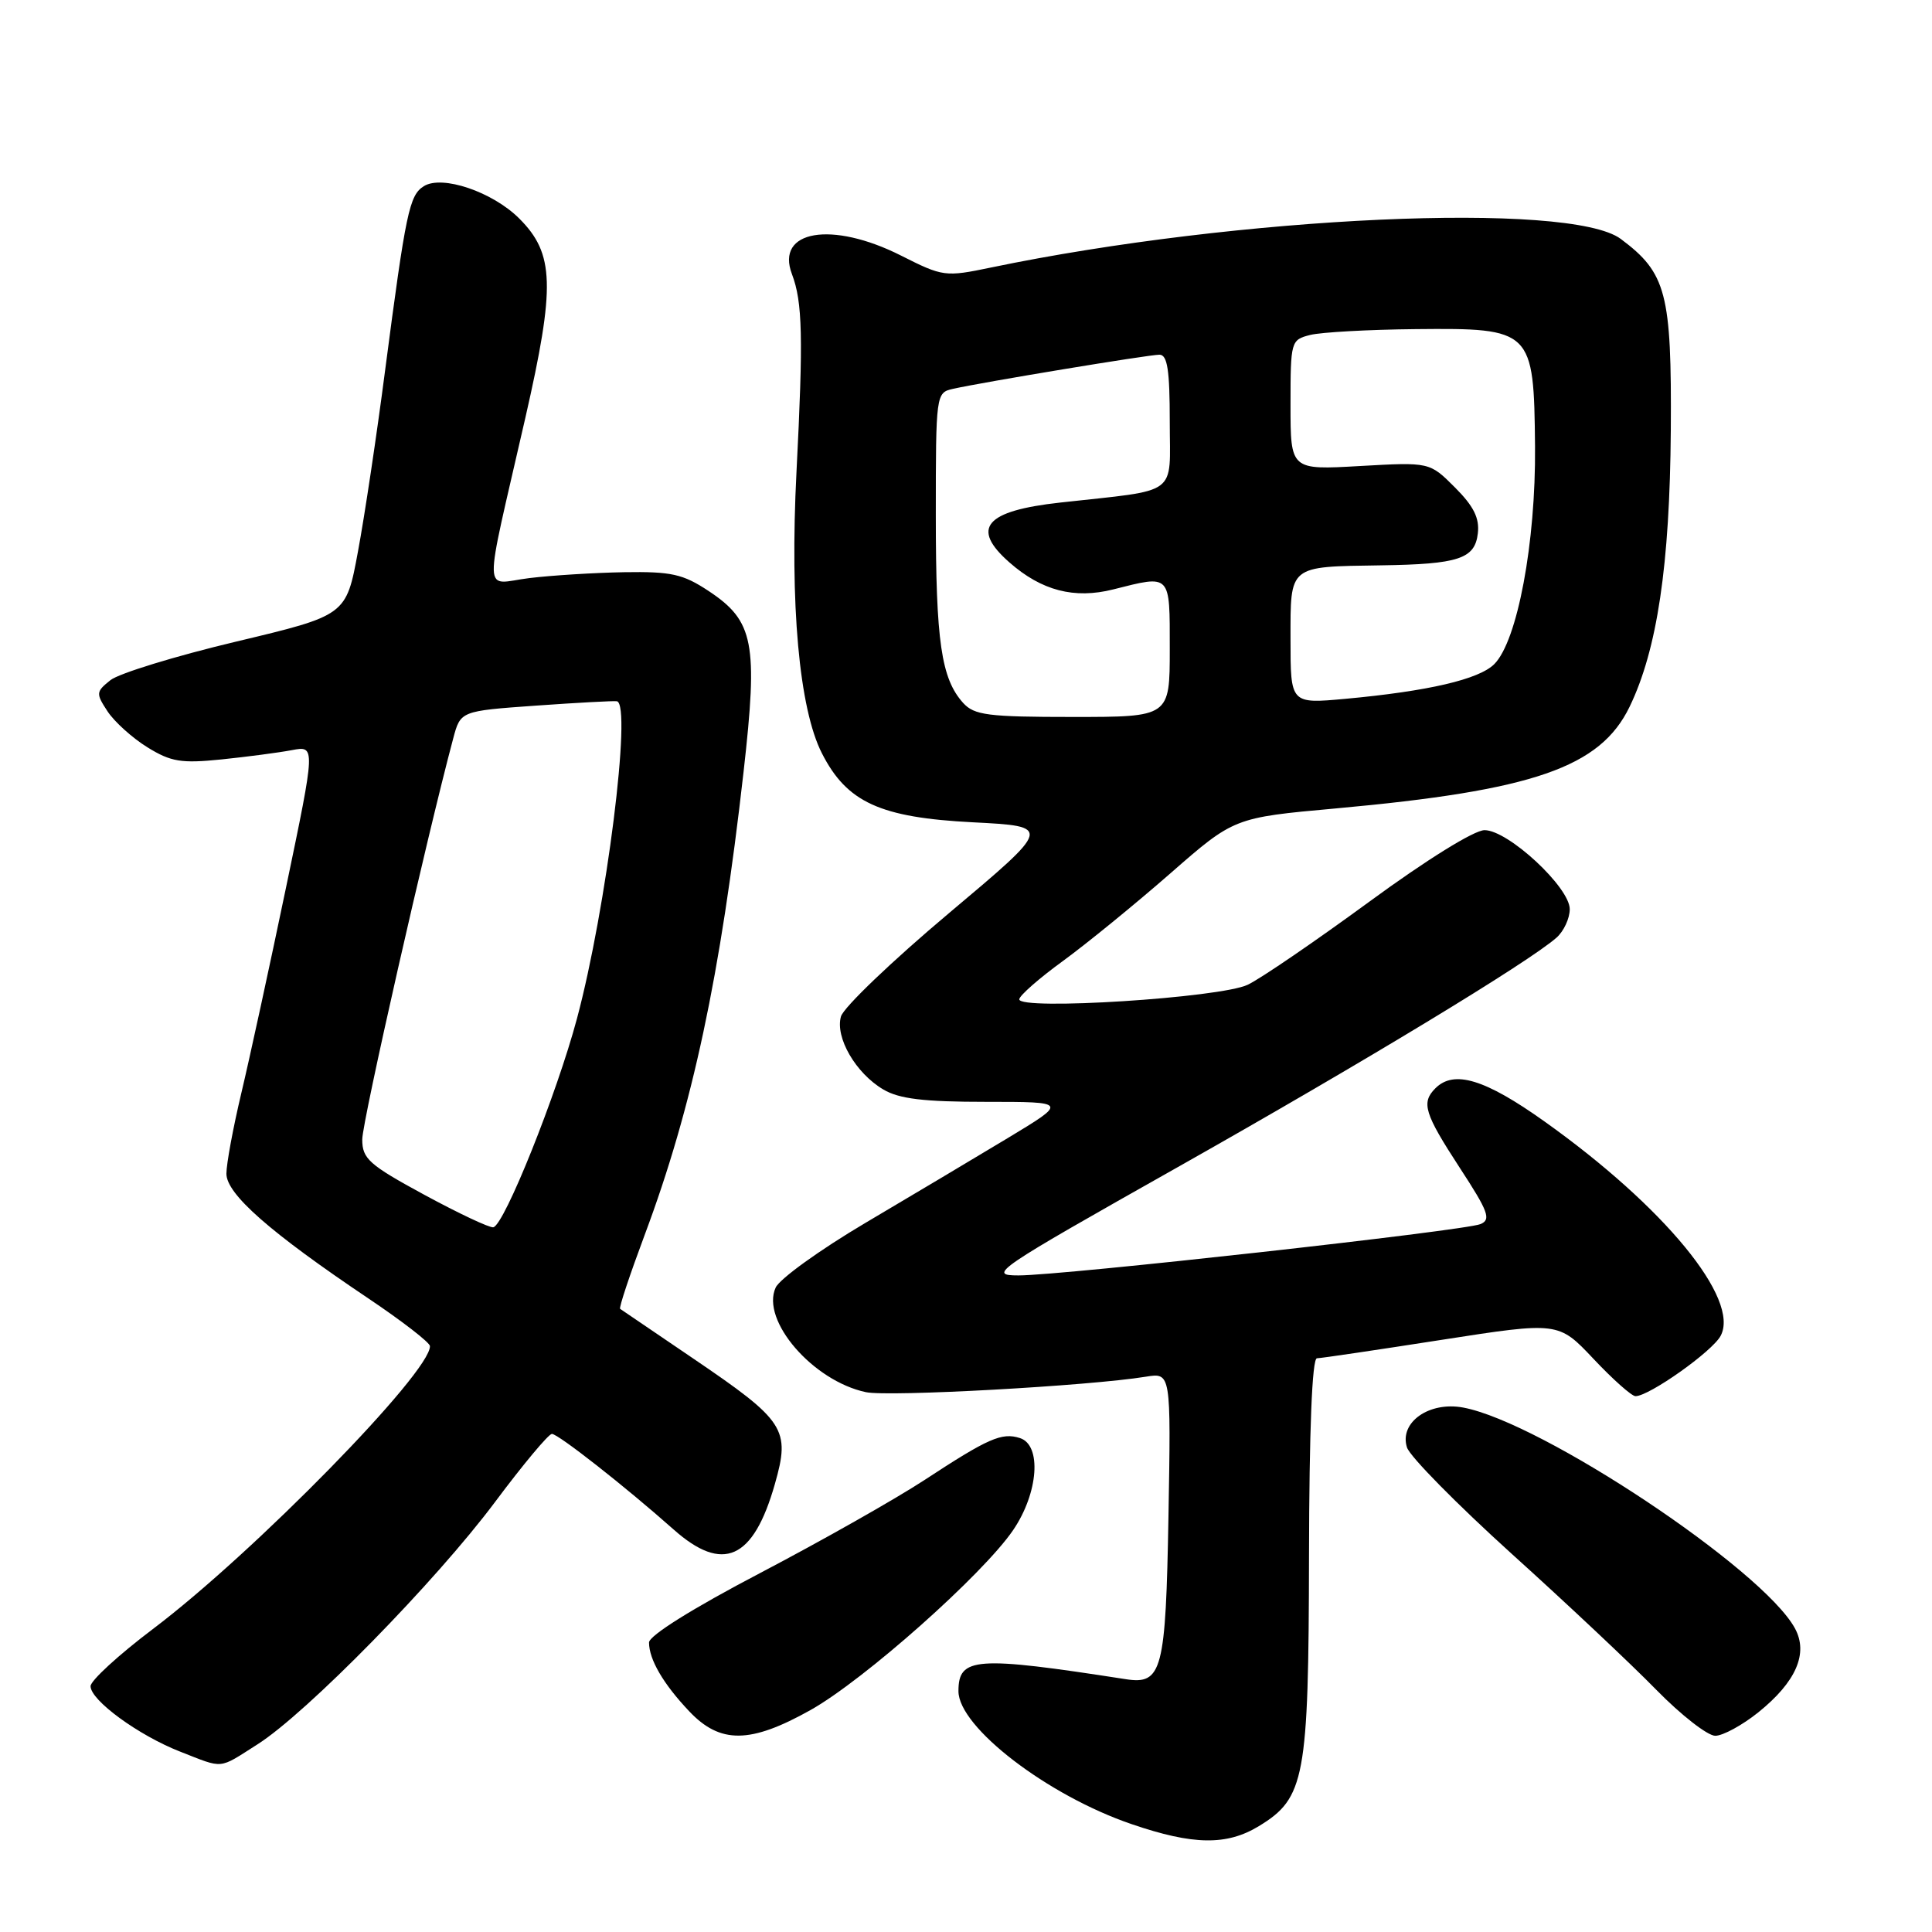 <?xml version="1.0" encoding="UTF-8" standalone="no"?>
<!DOCTYPE svg PUBLIC "-//W3C//DTD SVG 1.1//EN" "http://www.w3.org/Graphics/SVG/1.1/DTD/svg11.dtd" >
<svg xmlns="http://www.w3.org/2000/svg" xmlns:xlink="http://www.w3.org/1999/xlink" version="1.1" viewBox="0 0 256 256">
 <g >
 <path fill="currentColor"
d=" M 166.81 241.97 C 172.91 238.26 173.40 235.62 173.45 206.25 C 173.48 189.47 173.86 180.00 174.50 179.98 C 175.05 179.97 182.47 178.87 191.00 177.54 C 206.50 175.13 206.50 175.13 211.15 180.06 C 213.71 182.78 216.21 185.00 216.71 185.00 C 218.52 185.00 226.89 179.08 227.99 177.01 C 230.60 172.15 220.52 159.89 204.64 148.59 C 196.76 142.98 192.66 141.74 190.20 144.20 C 188.29 146.11 188.73 147.53 193.42 154.73 C 197.22 160.55 197.61 161.60 196.17 162.20 C 194.05 163.08 140.78 169.00 134.96 169.00 C 130.81 169.00 131.77 168.35 156.06 154.65 C 180.55 140.83 202.59 127.48 206.25 124.24 C 207.21 123.39 208.00 121.69 208.00 120.47 C 208.00 117.57 199.84 110.00 196.71 110.00 C 195.34 110.00 189.04 113.91 181.44 119.48 C 174.32 124.69 167.08 129.65 165.34 130.48 C 161.74 132.22 134.96 133.92 135.06 132.41 C 135.09 131.91 137.69 129.63 140.84 127.34 C 143.98 125.05 150.37 119.84 155.04 115.76 C 163.52 108.34 163.52 108.34 177.01 107.12 C 203.22 104.74 212.03 101.69 215.93 93.65 C 219.59 86.08 221.26 74.87 221.39 57.00 C 221.51 38.86 220.81 36.17 214.76 31.66 C 208.02 26.64 164.09 28.63 131.30 35.45 C 125.24 36.71 124.95 36.67 119.40 33.87 C 110.21 29.23 102.72 30.51 104.94 36.33 C 106.34 40.03 106.45 44.68 105.54 62.50 C 104.64 80.05 105.89 93.91 108.91 99.82 C 112.22 106.32 116.62 108.33 128.92 108.96 C 139.42 109.50 139.42 109.50 125.74 121.00 C 118.21 127.33 111.78 133.48 111.43 134.69 C 110.64 137.47 113.39 142.21 117.04 144.36 C 119.14 145.61 122.41 146.00 130.65 146.00 C 141.49 146.00 141.49 146.00 133.50 150.82 C 129.10 153.47 120.61 158.53 114.62 162.07 C 108.64 165.61 103.31 169.45 102.78 170.61 C 100.78 174.95 107.71 182.98 114.74 184.47 C 117.76 185.11 144.37 183.64 151.83 182.42 C 155.16 181.88 155.16 181.88 154.83 200.79 C 154.47 221.42 153.99 223.25 149.16 222.50 C 129.25 219.41 127.00 219.57 127.00 224.09 C 127.00 228.85 138.81 237.92 149.98 241.72 C 158.11 244.50 162.56 244.56 166.81 241.97 Z  M 34.11 231.14 C 40.60 227.03 57.73 209.55 65.59 199.03 C 69.30 194.06 72.69 190.00 73.13 190.00 C 73.96 190.00 82.89 197.01 89.25 202.66 C 95.79 208.47 99.82 206.66 102.67 196.66 C 104.75 189.36 104.05 188.29 91.84 180.00 C 86.70 176.52 82.35 173.56 82.17 173.43 C 81.99 173.29 83.46 168.89 85.42 163.64 C 91.75 146.73 95.47 129.32 98.53 102.24 C 100.46 85.18 99.90 82.28 93.88 78.30 C 90.49 76.06 88.95 75.72 82.72 75.82 C 78.75 75.89 73.09 76.24 70.14 76.60 C 63.91 77.36 63.98 80.00 69.61 55.37 C 73.60 37.88 73.47 33.62 68.81 28.96 C 65.27 25.42 58.58 23.15 56.16 24.67 C 54.24 25.87 53.78 28.06 51.03 49.07 C 49.92 57.64 48.30 68.45 47.43 73.09 C 45.87 81.54 45.87 81.54 31.27 85.02 C 23.25 86.93 15.76 89.23 14.64 90.12 C 12.71 91.66 12.69 91.88 14.25 94.26 C 15.16 95.64 17.53 97.78 19.53 99.02 C 22.66 100.95 24.01 101.17 29.33 100.63 C 32.72 100.28 36.92 99.73 38.66 99.40 C 41.82 98.80 41.82 98.80 37.89 117.65 C 35.73 128.02 33.07 140.25 31.98 144.83 C 30.89 149.41 30.00 154.22 30.00 155.52 C 30.00 158.22 35.78 163.30 48.80 172.04 C 53.27 175.04 56.95 177.89 56.97 178.36 C 57.10 181.79 33.64 205.76 20.25 215.86 C 15.71 219.29 12.00 222.69 12.00 223.43 C 12.00 225.30 18.35 229.94 23.87 232.10 C 29.73 234.39 28.87 234.47 34.11 231.14 Z  M 107.40 226.59 C 114.48 222.62 130.25 208.62 134.25 202.74 C 137.60 197.82 138.06 191.47 135.14 190.55 C 132.74 189.78 130.95 190.57 122.50 196.11 C 118.65 198.63 108.86 204.17 100.75 208.42 C 91.79 213.11 86.00 216.73 86.00 217.64 C 86.00 219.89 87.89 223.13 91.32 226.75 C 95.43 231.10 99.42 231.06 107.40 226.59 Z  M 232.98 226.90 C 237.99 222.87 239.65 219.07 237.83 215.75 C 233.57 207.94 204.30 188.46 193.89 186.51 C 189.36 185.66 185.38 188.48 186.43 191.79 C 186.81 192.99 193.06 199.33 200.31 205.89 C 207.57 212.44 216.19 220.55 219.47 223.91 C 222.75 227.26 226.27 230.00 227.28 230.00 C 228.29 230.00 230.86 228.60 232.98 226.90 Z  M 127.62 93.14 C 124.72 89.92 124.00 85.01 124.00 68.28 C 124.00 52.25 124.03 52.03 126.25 51.53 C 130.14 50.65 152.19 47.00 153.63 47.00 C 154.69 47.00 155.00 49.03 155.00 55.89 C 155.00 65.87 156.43 64.82 140.50 66.59 C 130.52 67.69 128.58 69.97 133.75 74.52 C 138.01 78.27 142.36 79.40 147.51 78.10 C 155.21 76.16 155.00 75.94 155.00 86.00 C 155.00 95.00 155.00 95.00 142.15 95.00 C 130.90 95.00 129.10 94.77 127.62 93.14 Z  M 171.00 84.75 C 171.00 74.82 170.66 75.10 183.00 74.91 C 193.27 74.76 195.43 74.05 195.82 70.68 C 196.06 68.65 195.27 67.07 192.78 64.58 C 189.43 61.23 189.43 61.23 180.21 61.75 C 171.00 62.28 171.00 62.28 171.00 53.66 C 171.00 45.19 171.05 45.03 173.62 44.38 C 175.07 44.02 181.35 43.67 187.59 43.61 C 203.04 43.46 203.25 43.67 203.40 59.17 C 203.51 71.87 201.07 84.93 198.00 88.00 C 195.98 90.02 189.23 91.59 178.25 92.60 C 171.00 93.26 171.00 93.26 171.00 84.75 Z  M 56.25 158.33 C 48.88 154.33 48.00 153.54 48.00 150.98 C 48.00 148.63 56.51 111.12 60.05 97.86 C 61.02 94.21 61.02 94.21 71.00 93.50 C 76.49 93.11 81.33 92.85 81.74 92.92 C 83.76 93.29 80.35 120.41 76.45 134.97 C 73.77 144.99 66.84 162.29 65.37 162.62 C 64.89 162.72 60.79 160.79 56.25 158.33 Z "/>
</g>
</svg>